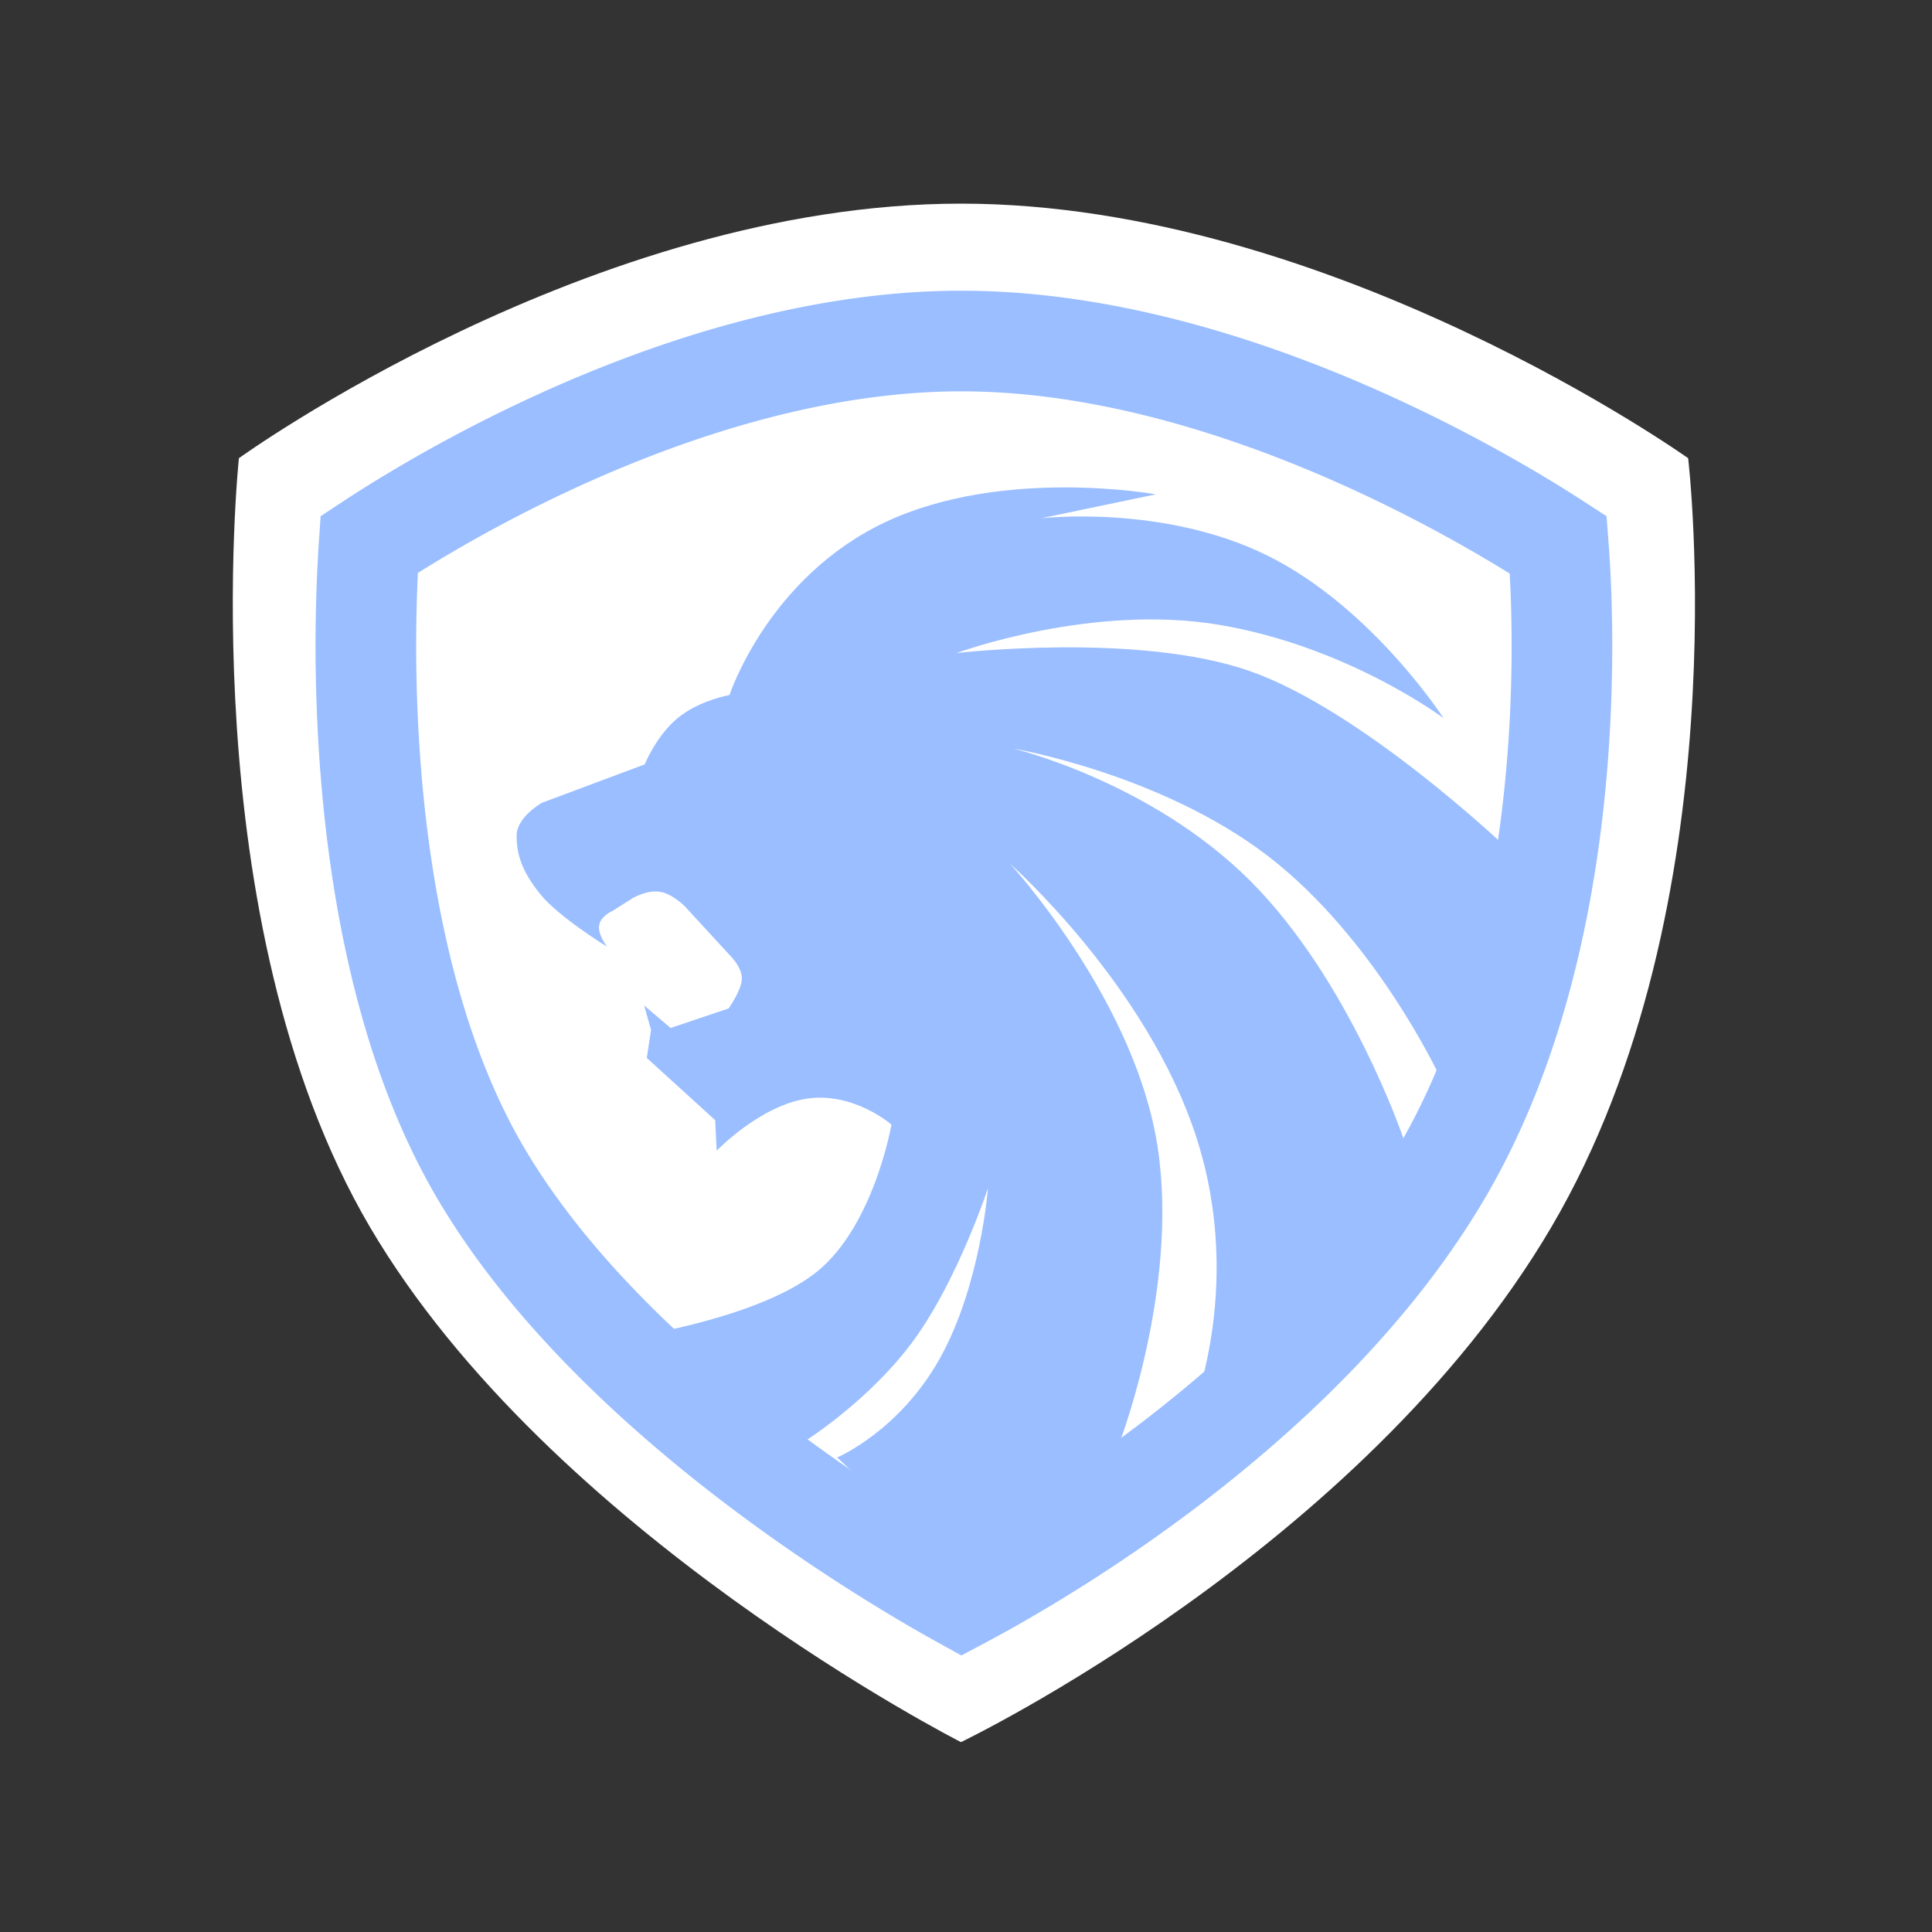 <svg xmlns="http://www.w3.org/2000/svg" width="192" height="192" fill="none"><rect width="100%" height="100%" fill="#333333" stroke="none"/><path fill="#fff" fill-rule="evenodd" d="M23.742 45.536S58.75 20.237 95.5 20.237c36.75 0 72.266 25.3 72.266 25.3s5.282 44.275-13.584 76.393S95.5 173.129 95.5 173.129s-40.852-20.744-58.742-51.199c-17.89-30.456-13.016-76.394-13.016-76.394Z" clip-rule="evenodd"/><path stroke="#9ABEFF" stroke-width="10" d="M151.593 52.093c1.333.81 2.432 1.51 3.266 2.053.079 1.02.166 2.361.236 3.974.171 3.981.232 9.589-.213 16.054-.896 13.032-3.817 29.083-11.62 42.366-7.855 13.373-20.226 24.238-30.887 31.845a158.411 158.411 0 0 1-13.535 8.656c-1.286.731-2.384 1.33-3.252 1.79a142.568 142.568 0 0 1-3.426-1.959 179.295 179.295 0 0 1-13.799-9.022c-10.833-7.826-23.2-18.691-30.612-31.31-7.347-12.509-10.16-28.525-11.043-41.802a160.86 160.86 0 0 1-.242-16.44c.063-1.704.145-3.12.218-4.188.819-.54 1.892-1.232 3.192-2.031a145.444 145.444 0 0 1 13.759-7.453C65.16 39.163 80.295 33.89 95.533 33.89c15.243 0 30.493 5.276 42.14 10.744a149.251 149.251 0 0 1 13.92 7.459Z"/><path fill="#9ABEFF" fill-rule="evenodd" d="M63.18 132.794s12.526-1.877 18.119-6.507 7.292-14.527 7.292-14.527-3.747-3.272-8.405-2.577c-4.66.695-8.96 5.168-8.96 5.168l-.152-3.034-6.797-6.18.424-2.776-.685-2.436 2.628 2.234 5.772-1.944s1.238-1.77 1.308-2.865c.07-1.094-.984-2.192-.984-2.192l-4.664-5.07s-1.212-1.253-2.484-1.463c-1.272-.21-2.677.609-2.677.609l-2.05 1.292s-1.183.51-1.324 1.443c-.141.933.787 2.108.787 2.108s-4.772-2.917-6.638-5.22c-1.865-2.302-2.374-4.062-2.343-5.867.031-1.806 2.5-3.207 2.5-3.207l10.225-3.82s1.15-2.863 3.297-4.62c2.148-1.756 5.128-2.271 5.128-2.271s3.824-11.692 15.51-17.194c11.688-5.502 26.857-2.752 26.857-2.752l-11.424 2.382s12.164-1.433 22.546 3.719c10.381 5.152 17.473 16.142 17.473 16.142s-9.43-7.081-22.2-9.26c-12.77-2.179-26.197 2.79-26.197 2.79s18.053-2.108 29.18 1.804c11.127 3.911 25.243 17.33 25.243 17.33s1.027 9.702 0 13.317-6.479 9.492-6.479 9.492-6.358-13.61-17.02-21.789c-10.663-8.179-25.29-10.665-25.29-10.665s13.644 3.253 23.546 13.142c9.901 9.89 15.22 25.578 15.22 25.578l-7.952 19.734-13.345 8.311s5.639-12.864.75-28.064c-4.89-15.2-18.546-27.26-18.546-27.26s11.744 12.749 14.456 26.897c2.713 14.148-3.475 30.384-3.475 30.384l-14.063 15.006-14.094-13.275s6.14-2.577 10.199-9.825c4.059-7.248 4.792-16.945 4.792-16.945s-2.938 8.945-7.249 14.94c-4.31 5.995-10.73 10.066-10.73 10.066l-17.024-10.283Z" clip-rule="evenodd"/></svg>